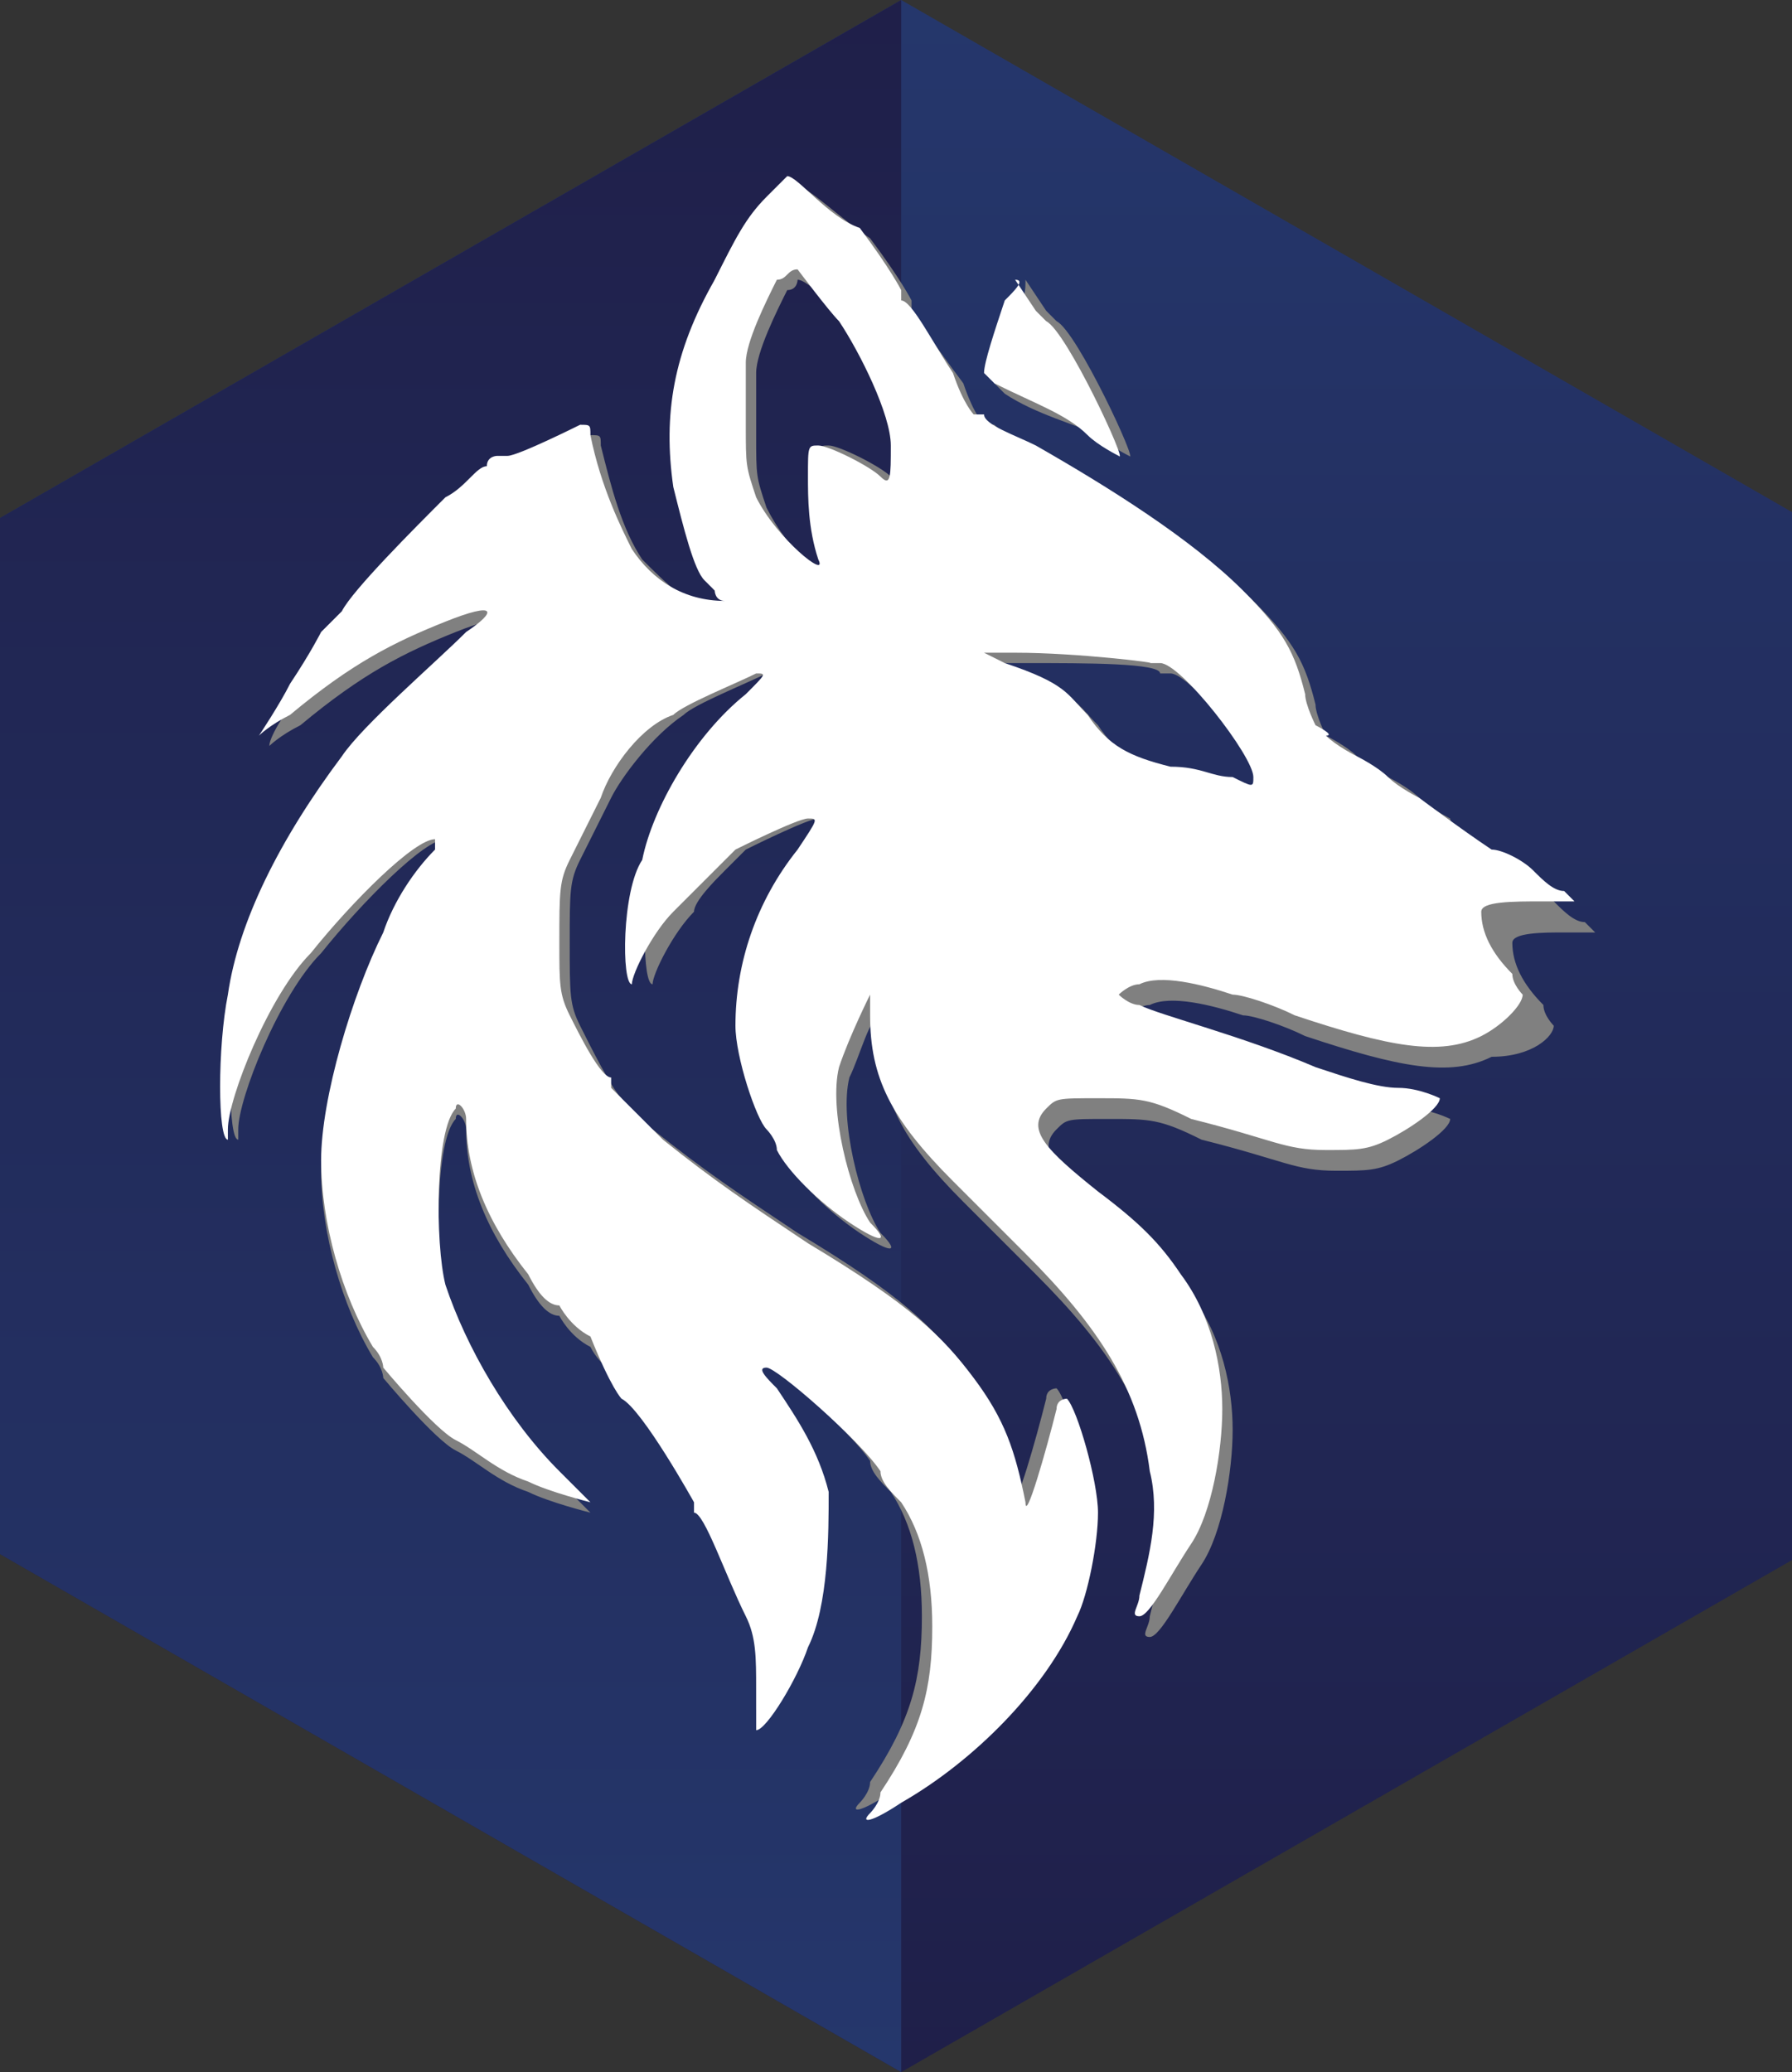 <?xml version="1.0" encoding="utf-8"?>
<!-- Generator: Adobe Illustrator 24.3.0, SVG Export Plug-In . SVG Version: 6.00 Build 0)  -->
<svg version="1.1" id="Layer_1" xmlns="http://www.w3.org/2000/svg" xmlns:xlink="http://www.w3.org/1999/xlink" x="0px" y="0px"
	 viewBox="0 0 17.3 20" style="enable-background:new 0 0 17.3 20;" xml:space="preserve">
<rect x="0" y="0" width="17.3" height="20" fill="#333333" stroke="none"/>
<style type="text/css">
	.st0{fill:url(#SVGID_1_);}
	.st1{fill:url(#SVGID_2_);}
	.st2{fill:#FEFEFE;}
	.st3{fill-rule:evenodd;clip-rule:evenodd;fill:#808080;}
	.st4{fill-rule:evenodd;clip-rule:evenodd;fill:#FFFFFF;}
</style>
<linearGradient id="SVGID_1_" gradientUnits="userSpaceOnUse" x1="11.98" y1="820" x2="11.98" y2="840" gradientTransform="matrix(1 0 0 1 -3.3 -820)">
	<stop  offset="0" style="stop-color:#25376C"/>
	<stop  offset="1" style="stop-color:#1F1F49"/>
</linearGradient>
<path class="st0" d="M8.7,0L0,5v10l8.7,5l8.7-5V5L8.7,0z"/>
<linearGradient id="SVGID_2_" gradientUnits="userSpaceOnUse" x1="7.65" y1="840" x2="7.65" y2="820" gradientTransform="matrix(1 0 0 1 -3.3 -820)">
	<stop  offset="0" style="stop-color:#25376C"/>
	<stop  offset="1" style="stop-color:#1F1F49"/>
</linearGradient>
<path class="st1" d="M8.7,0L0,5v10l8.7,5V0z"/>
<polygon class="st2" points="8.9,5.8 8.9,5.8 8.9,5.8 "/>
<g>
	<path class="st3" d="M7.5,2C7.3,2.2,7.1,2.3,6.9,2.7C6.6,3.4,6.5,4.1,6.6,4.8c0.1,0.4,0.2,0.8,0.3,0.9c0,0,0.1,0.1,0.1,0.1
		s0,0.1,0.1,0.1C7,6,7,6,6.9,5.9C6.7,5.9,6.4,5.6,6.2,5.4C6,5.1,5.9,4.7,5.8,4.3c0-0.1,0-0.1-0.1-0.1C5.7,4.2,5,4.5,5,4.5
		c0,0,0,0-0.1,0c0,0-0.1,0-0.1,0.1c-0.1,0-0.2,0.2-0.4,0.3C4.1,5.2,3.5,5.7,3.3,6C3.3,6.1,3.2,6.1,3.2,6.2c0,0-0.1,0.2-0.3,0.5
		C2.8,6.8,2.6,7.1,2.6,7.2c0,0,0.1-0.1,0.3-0.2c0.6-0.5,1-0.7,1.5-0.9C4.9,5.9,4.9,6,4.6,6.2c-0.3,0.2-1,0.9-1.2,1.2
		C2.7,8.2,2.4,9,2.3,9.6c-0.1,0.5-0.1,1.4,0,1.4c0,0,0,0,0-0.1c0-0.3,0.4-1.3,0.8-1.7c0.4-0.5,1-1.1,1.2-1.1c0,0,0,0,0,0.1
		C4.1,8.4,3.9,8.8,3.7,9.1c-0.3,0.6-0.6,1.6-0.6,2.2c0,0.6,0.2,1.3,0.5,1.8c0.1,0.1,0.1,0.2,0.1,0.2c0,0,0.5,0.6,0.7,0.7
		c0.2,0.1,0.4,0.3,0.7,0.4c0.2,0.1,0.6,0.2,0.6,0.2c0,0-0.1-0.1-0.3-0.3c-0.5-0.5-0.9-1.2-1.1-1.8c-0.1-0.4-0.1-1.5,0.1-1.7
		c0-0.1,0.1,0,0.1,0.1c0,0.5,0.2,1,0.6,1.5c0.1,0.2,0.2,0.3,0.3,0.3c0,0,0.1,0.2,0.3,0.3c0.1,0.2,0.3,0.3,0.3,0.3
		c0.2,0.1,0.7,1,0.7,1c0,0,0,0,0,0.1c0.1,0,0.3,0.6,0.5,1c0.1,0.2,0.1,0.4,0.1,0.7c0,0.2,0,0.4,0,0.4c0.1,0,0.4-0.5,0.5-0.8
		c0.1-0.3,0.1-1,0.1-1.4c-0.1-0.4-0.3-0.7-0.5-1c-0.1-0.1-0.2-0.2-0.1-0.2c0.1,0,0.9,0.7,1.1,1c0,0.1,0.1,0.2,0.2,0.3
		c0.2,0.3,0.3,0.7,0.3,1.2c0,0.6-0.1,1-0.5,1.6c0,0.1-0.1,0.2-0.1,0.2c-0.1,0.1,0,0.1,0.3-0.1c0.7-0.4,1.4-1.1,1.7-1.8
		c0.1-0.2,0.2-0.7,0.2-1c0-0.3-0.2-1-0.3-1.1c0,0-0.1,0-0.1,0.1c-0.1,0.4-0.3,1.1-0.3,0.9c-0.1-0.5-0.2-0.8-0.5-1.2
		c-0.3-0.4-0.6-0.7-1.6-1.3c-0.6-0.4-0.9-0.6-1.4-1C6.2,11,6,10.7,6,10.7c0,0,0,0,0-0.1c-0.1-0.1-0.3-0.5-0.4-0.7
		C5.5,9.7,5.5,9.6,5.5,9.1c0-0.5,0-0.6,0.1-0.8c0.1-0.2,0.2-0.4,0.3-0.6C6,7.5,6.3,7.1,6.6,6.9c0.1-0.1,0.6-0.3,0.8-0.4
		c0.1,0,0.1,0-0.1,0.2c-0.5,0.4-0.9,1.1-1,1.6c-0.1,0.4-0.1,1.2,0,1.2c0,0,0,0,0,0c0-0.1,0.2-0.5,0.4-0.7C6.7,8.7,6.9,8.5,7,8.4
		c0.1-0.1,0.2-0.2,0.2-0.2c0,0,0.6-0.3,0.7-0.3c0.1,0,0.1,0-0.1,0.3C7.4,8.7,7.2,9.4,7.2,10c0,0.3,0.2,0.9,0.3,1
		c0,0,0.1,0.1,0.1,0.2c0.1,0.2,0.4,0.5,0.7,0.7c0.3,0.2,0.4,0.2,0.2,0c-0.2-0.3-0.4-1.1-0.3-1.5c0.1-0.2,0.2-0.6,0.3-0.6
		c0,0,0,0.1,0,0.2c0,0.6,0.2,1,0.8,1.6c0.2,0.2,0.6,0.6,0.7,0.7c0.7,0.7,1.1,1.3,1.2,2.1c0.1,0.4,0,0.8-0.1,1.2c0,0.1-0.1,0.2,0,0.2
		c0.1,0,0.3-0.4,0.5-0.7c0.2-0.3,0.3-0.9,0.3-1.3c0-0.4-0.1-0.9-0.4-1.3c-0.2-0.3-0.4-0.5-0.8-0.8c-0.5-0.4-0.7-0.6-0.5-0.8
		c0.1-0.1,0.1-0.1,0.5-0.1c0.4,0,0.5,0,0.9,0.2c0.8,0.2,0.9,0.3,1.3,0.3c0.3,0,0.4,0,0.6-0.1c0.2-0.1,0.5-0.3,0.5-0.4
		c0,0-0.2-0.1-0.4-0.1c-0.2,0-0.5-0.1-0.8-0.2c-0.7-0.3-1.5-0.5-1.7-0.6c-0.1,0-0.2-0.1-0.2-0.1c0,0,0.1-0.1,0.2-0.1
		c0.2-0.1,0.6,0,0.9,0.1c0.1,0,0.4,0.1,0.6,0.2c0.9,0.3,1.4,0.4,1.8,0.2C14.8,10.2,15,10,15,9.9c0,0-0.1-0.1-0.1-0.2
		c-0.2-0.2-0.3-0.4-0.3-0.6C14.6,9,14.9,9,15.1,9l0.3,0l-0.1-0.1c-0.1,0-0.2-0.1-0.3-0.2c-0.1-0.1-0.3-0.2-0.4-0.2
		C14.4,8.2,14,8,14,7.9c0,0-0.2-0.1-0.3-0.2c-0.1-0.1-0.3-0.2-0.3-0.2c0,0-0.2-0.1-0.3-0.2s-0.3-0.2-0.3-0.2c0,0-0.1-0.2-0.1-0.3
		c-0.1-0.4-0.2-0.6-0.6-1c-0.5-0.5-1.3-1-2-1.4C9.8,4.3,9.6,4.1,9.6,4.1c0,0-0.1,0-0.1,0c0,0-0.1-0.1-0.2-0.4C9,3.3,8.8,3,8.8,3
		c0,0,0,0,0-0.1c0,0-0.1-0.2-0.4-0.6C8.1,2.1,7.8,1.8,7.7,1.8C7.7,1.8,7.6,1.9,7.5,2 M7.6,2.8C7.5,3,7.3,3.4,7.3,3.6
		c0,0.1,0,0.4,0,0.6c0,0.4,0,0.4,0.1,0.7C7.6,5.3,8,5.7,8,5.4C7.9,5.2,7.9,4.9,7.9,4.6c0-0.3,0-0.3,0.1-0.3c0.1,0,0.5,0.2,0.6,0.3
		c0.1,0.1,0.1,0,0.1-0.3C8.6,4.1,8.4,3.5,8.2,3.2C8.1,3,7.8,2.7,7.7,2.7C7.7,2.7,7.7,2.8,7.6,2.8 M9.8,3C9.7,3.2,9.6,3.6,9.6,3.7
		c0,0,0.1,0.1,0.1,0.1C10,4,10.4,4.1,10.6,4.2c0.1,0.1,0.3,0.2,0.3,0.2c0.1,0.1-0.5-1.2-0.7-1.3c0,0-0.1-0.1-0.1-0.1
		c0,0-0.2-0.3-0.2-0.3C9.9,2.8,9.9,2.9,9.8,3 M9.9,6.4l-0.3,0l0.2,0.1c0.6,0.2,0.6,0.3,0.8,0.5c0.2,0.3,0.4,0.4,0.8,0.5
		c0.3,0,0.4,0.1,0.6,0.1c0.2,0.1,0.2,0.1,0.2,0c0-0.2-0.7-1.1-0.9-1.1c0,0-0.1,0-0.1,0C11.2,6.4,10.5,6.4,9.9,6.4"/>
	<path class="st4" d="M7.4,1.9C7.2,2.1,7.1,2.3,6.9,2.7C6.5,3.4,6.4,4,6.5,4.7c0.1,0.4,0.2,0.8,0.3,0.9c0,0,0.1,0.1,0.1,0.1
		c0,0,0,0.1,0.1,0.1c0.1,0.1,0.1,0.1,0,0C6.6,5.8,6.3,5.6,6.1,5.3C6,5.1,5.8,4.7,5.7,4.2c0-0.1,0-0.1-0.1-0.1C5.6,4.1,5,4.4,4.9,4.4
		c0,0,0,0-0.1,0c0,0-0.1,0-0.1,0.1c-0.1,0-0.2,0.2-0.4,0.3C4,5.1,3.4,5.7,3.3,5.9C3.2,6,3.1,6.1,3.1,6.1c0,0-0.1,0.2-0.3,0.5
		C2.7,6.8,2.5,7.1,2.5,7.1c0,0,0.1-0.1,0.3-0.2c0.6-0.5,1-0.7,1.5-0.9c0.5-0.2,0.5-0.1,0.2,0.1C4.2,6.4,3.5,7,3.3,7.3
		c-0.6,0.8-1,1.6-1.1,2.3c-0.1,0.5-0.1,1.4,0,1.4c0,0,0,0,0-0.1c0-0.3,0.4-1.3,0.8-1.7c0.4-0.5,1-1.1,1.2-1.1c0,0,0,0,0,0.1
		C4,8.4,3.8,8.7,3.7,9c-0.3,0.6-0.6,1.6-0.6,2.2c0,0.6,0.2,1.3,0.5,1.8c0.1,0.1,0.1,0.2,0.1,0.2c0,0,0.5,0.6,0.7,0.7
		c0.2,0.1,0.4,0.3,0.7,0.4c0.2,0.1,0.6,0.2,0.6,0.2c0,0-0.1-0.1-0.3-0.3c-0.5-0.5-0.9-1.2-1.1-1.8c-0.1-0.4-0.1-1.5,0.1-1.7
		c0-0.1,0.1,0,0.1,0.1c0,0.5,0.2,1,0.6,1.5c0.1,0.2,0.2,0.3,0.3,0.3c0,0,0.1,0.2,0.3,0.3C5.9,13.4,6,13.5,6,13.5
		c0.2,0.1,0.7,1,0.7,1c0,0,0,0,0,0.1c0.1,0,0.3,0.6,0.5,1c0.1,0.2,0.1,0.4,0.1,0.7c0,0.2,0,0.4,0,0.4c0.1,0,0.4-0.5,0.5-0.8
		C8,15.5,8,14.8,8,14.4c-0.1-0.4-0.3-0.7-0.5-1c-0.1-0.1-0.2-0.2-0.1-0.2c0.1,0,0.9,0.7,1.1,1c0,0.1,0.1,0.2,0.2,0.3
		c0.2,0.3,0.3,0.7,0.3,1.2c0,0.6-0.1,1-0.5,1.6c0,0.1-0.1,0.2-0.1,0.2c-0.1,0.1,0,0.1,0.3-0.1c0.7-0.4,1.4-1.1,1.7-1.8
		c0.1-0.2,0.2-0.7,0.2-1c0-0.3-0.2-1-0.3-1.1c0,0-0.1,0-0.1,0.1c-0.1,0.4-0.3,1.1-0.3,0.9c-0.1-0.5-0.2-0.8-0.5-1.2
		c-0.3-0.4-0.6-0.7-1.6-1.3c-0.6-0.4-0.9-0.6-1.4-1c-0.2-0.2-0.5-0.5-0.5-0.5c0,0,0,0,0-0.1C5.8,10.4,5.6,10,5.5,9.8
		C5.4,9.6,5.4,9.5,5.4,9.1c0-0.5,0-0.6,0.1-0.8c0.1-0.2,0.2-0.4,0.3-0.6C5.9,7.4,6.2,7,6.5,6.9c0.1-0.1,0.6-0.3,0.8-0.4
		c0.1,0,0.1,0-0.1,0.2c-0.5,0.4-0.9,1.1-1,1.6C6,8.6,6,9.5,6.1,9.5c0,0,0,0,0,0c0-0.1,0.2-0.5,0.4-0.7c0.1-0.1,0.3-0.3,0.4-0.4
		C7,8.3,7.1,8.2,7.1,8.2c0,0,0.6-0.3,0.7-0.3c0.1,0,0.1,0-0.1,0.3C7.3,8.7,7.1,9.3,7.1,9.9c0,0.3,0.2,0.9,0.3,1c0,0,0.1,0.1,0.1,0.2
		c0.1,0.2,0.4,0.5,0.7,0.7c0.3,0.2,0.4,0.2,0.2,0c-0.2-0.3-0.4-1.1-0.3-1.5C8.2,10,8.4,9.6,8.4,9.6c0,0,0,0.1,0,0.2
		c0,0.6,0.2,1,0.8,1.6c0.2,0.2,0.6,0.6,0.7,0.7c0.7,0.7,1.1,1.3,1.2,2.1c0.1,0.4,0,0.8-0.1,1.2c0,0.1-0.1,0.2,0,0.2
		c0.1,0,0.3-0.4,0.5-0.7c0.2-0.3,0.3-0.9,0.3-1.3c0-0.4-0.1-0.9-0.4-1.3c-0.2-0.3-0.4-0.5-0.8-0.8c-0.5-0.4-0.7-0.6-0.5-0.8
		c0.1-0.1,0.1-0.1,0.5-0.1c0.4,0,0.5,0,0.9,0.2c0.8,0.2,0.9,0.3,1.3,0.3c0.3,0,0.4,0,0.6-0.1c0.2-0.1,0.5-0.3,0.5-0.4
		c0,0-0.2-0.1-0.4-0.1c-0.2,0-0.5-0.1-0.8-0.2c-0.7-0.3-1.5-0.5-1.7-0.6c-0.1,0-0.2-0.1-0.2-0.1c0,0,0.1-0.1,0.2-0.1
		c0.2-0.1,0.6,0,0.9,0.1c0.1,0,0.4,0.1,0.6,0.2c0.9,0.3,1.4,0.4,1.8,0.2c0.2-0.1,0.4-0.3,0.4-0.4c0,0-0.1-0.1-0.1-0.2
		c-0.2-0.2-0.3-0.4-0.3-0.6c0-0.1,0.3-0.1,0.6-0.1l0.3,0l-0.1-0.1c-0.1,0-0.2-0.1-0.3-0.2c-0.1-0.1-0.3-0.2-0.4-0.2
		c-0.3-0.2-0.7-0.5-0.7-0.5c0,0-0.2-0.1-0.3-0.2c-0.1-0.1-0.3-0.2-0.3-0.2c0,0-0.2-0.1-0.3-0.2C12.9,7.1,12.7,7,12.7,7
		c0,0-0.1-0.2-0.1-0.3c-0.1-0.4-0.2-0.6-0.6-1c-0.5-0.5-1.3-1-2-1.4C9.8,4.2,9.5,4.1,9.5,4c0,0-0.1,0-0.1,0c0,0-0.1-0.1-0.2-0.4
		C9,3.3,8.8,2.9,8.7,2.9c0,0,0,0,0-0.1c0,0-0.1-0.2-0.4-0.6C8,2.1,7.7,1.7,7.6,1.7C7.6,1.7,7.5,1.8,7.4,1.9 M7.5,2.7
		C7.4,2.9,7.2,3.3,7.2,3.5c0,0.1,0,0.4,0,0.6c0,0.4,0,0.4,0.1,0.7C7.5,5.2,8,5.6,7.9,5.4C7.8,5.1,7.8,4.8,7.8,4.6
		c0-0.3,0-0.3,0.1-0.3c0.1,0,0.5,0.2,0.6,0.3c0.1,0.1,0.1,0,0.1-0.3C8.6,4,8.3,3.4,8.1,3.1C8,3,7.7,2.6,7.7,2.6
		C7.6,2.6,7.6,2.7,7.5,2.7 M9.7,2.9C9.6,3.2,9.5,3.5,9.5,3.6c0,0,0.1,0.1,0.1,0.1C10,3.9,10.3,4,10.5,4.2c0.1,0.1,0.3,0.2,0.3,0.2
		c0.1,0.1-0.5-1.2-0.7-1.3c0,0-0.1-0.1-0.1-0.1c0,0-0.2-0.3-0.2-0.3C9.9,2.7,9.8,2.8,9.7,2.9 M9.8,6.3l-0.3,0l0.2,0.1
		c0.6,0.2,0.6,0.3,0.8,0.5c0.2,0.3,0.4,0.4,0.8,0.5c0.3,0,0.4,0.1,0.6,0.1c0.2,0.1,0.2,0.1,0.2,0c0-0.2-0.7-1.1-0.9-1.1
		c0,0-0.1,0-0.1,0C11.2,6.4,10.4,6.3,9.8,6.3"/>
</g>
</svg>
